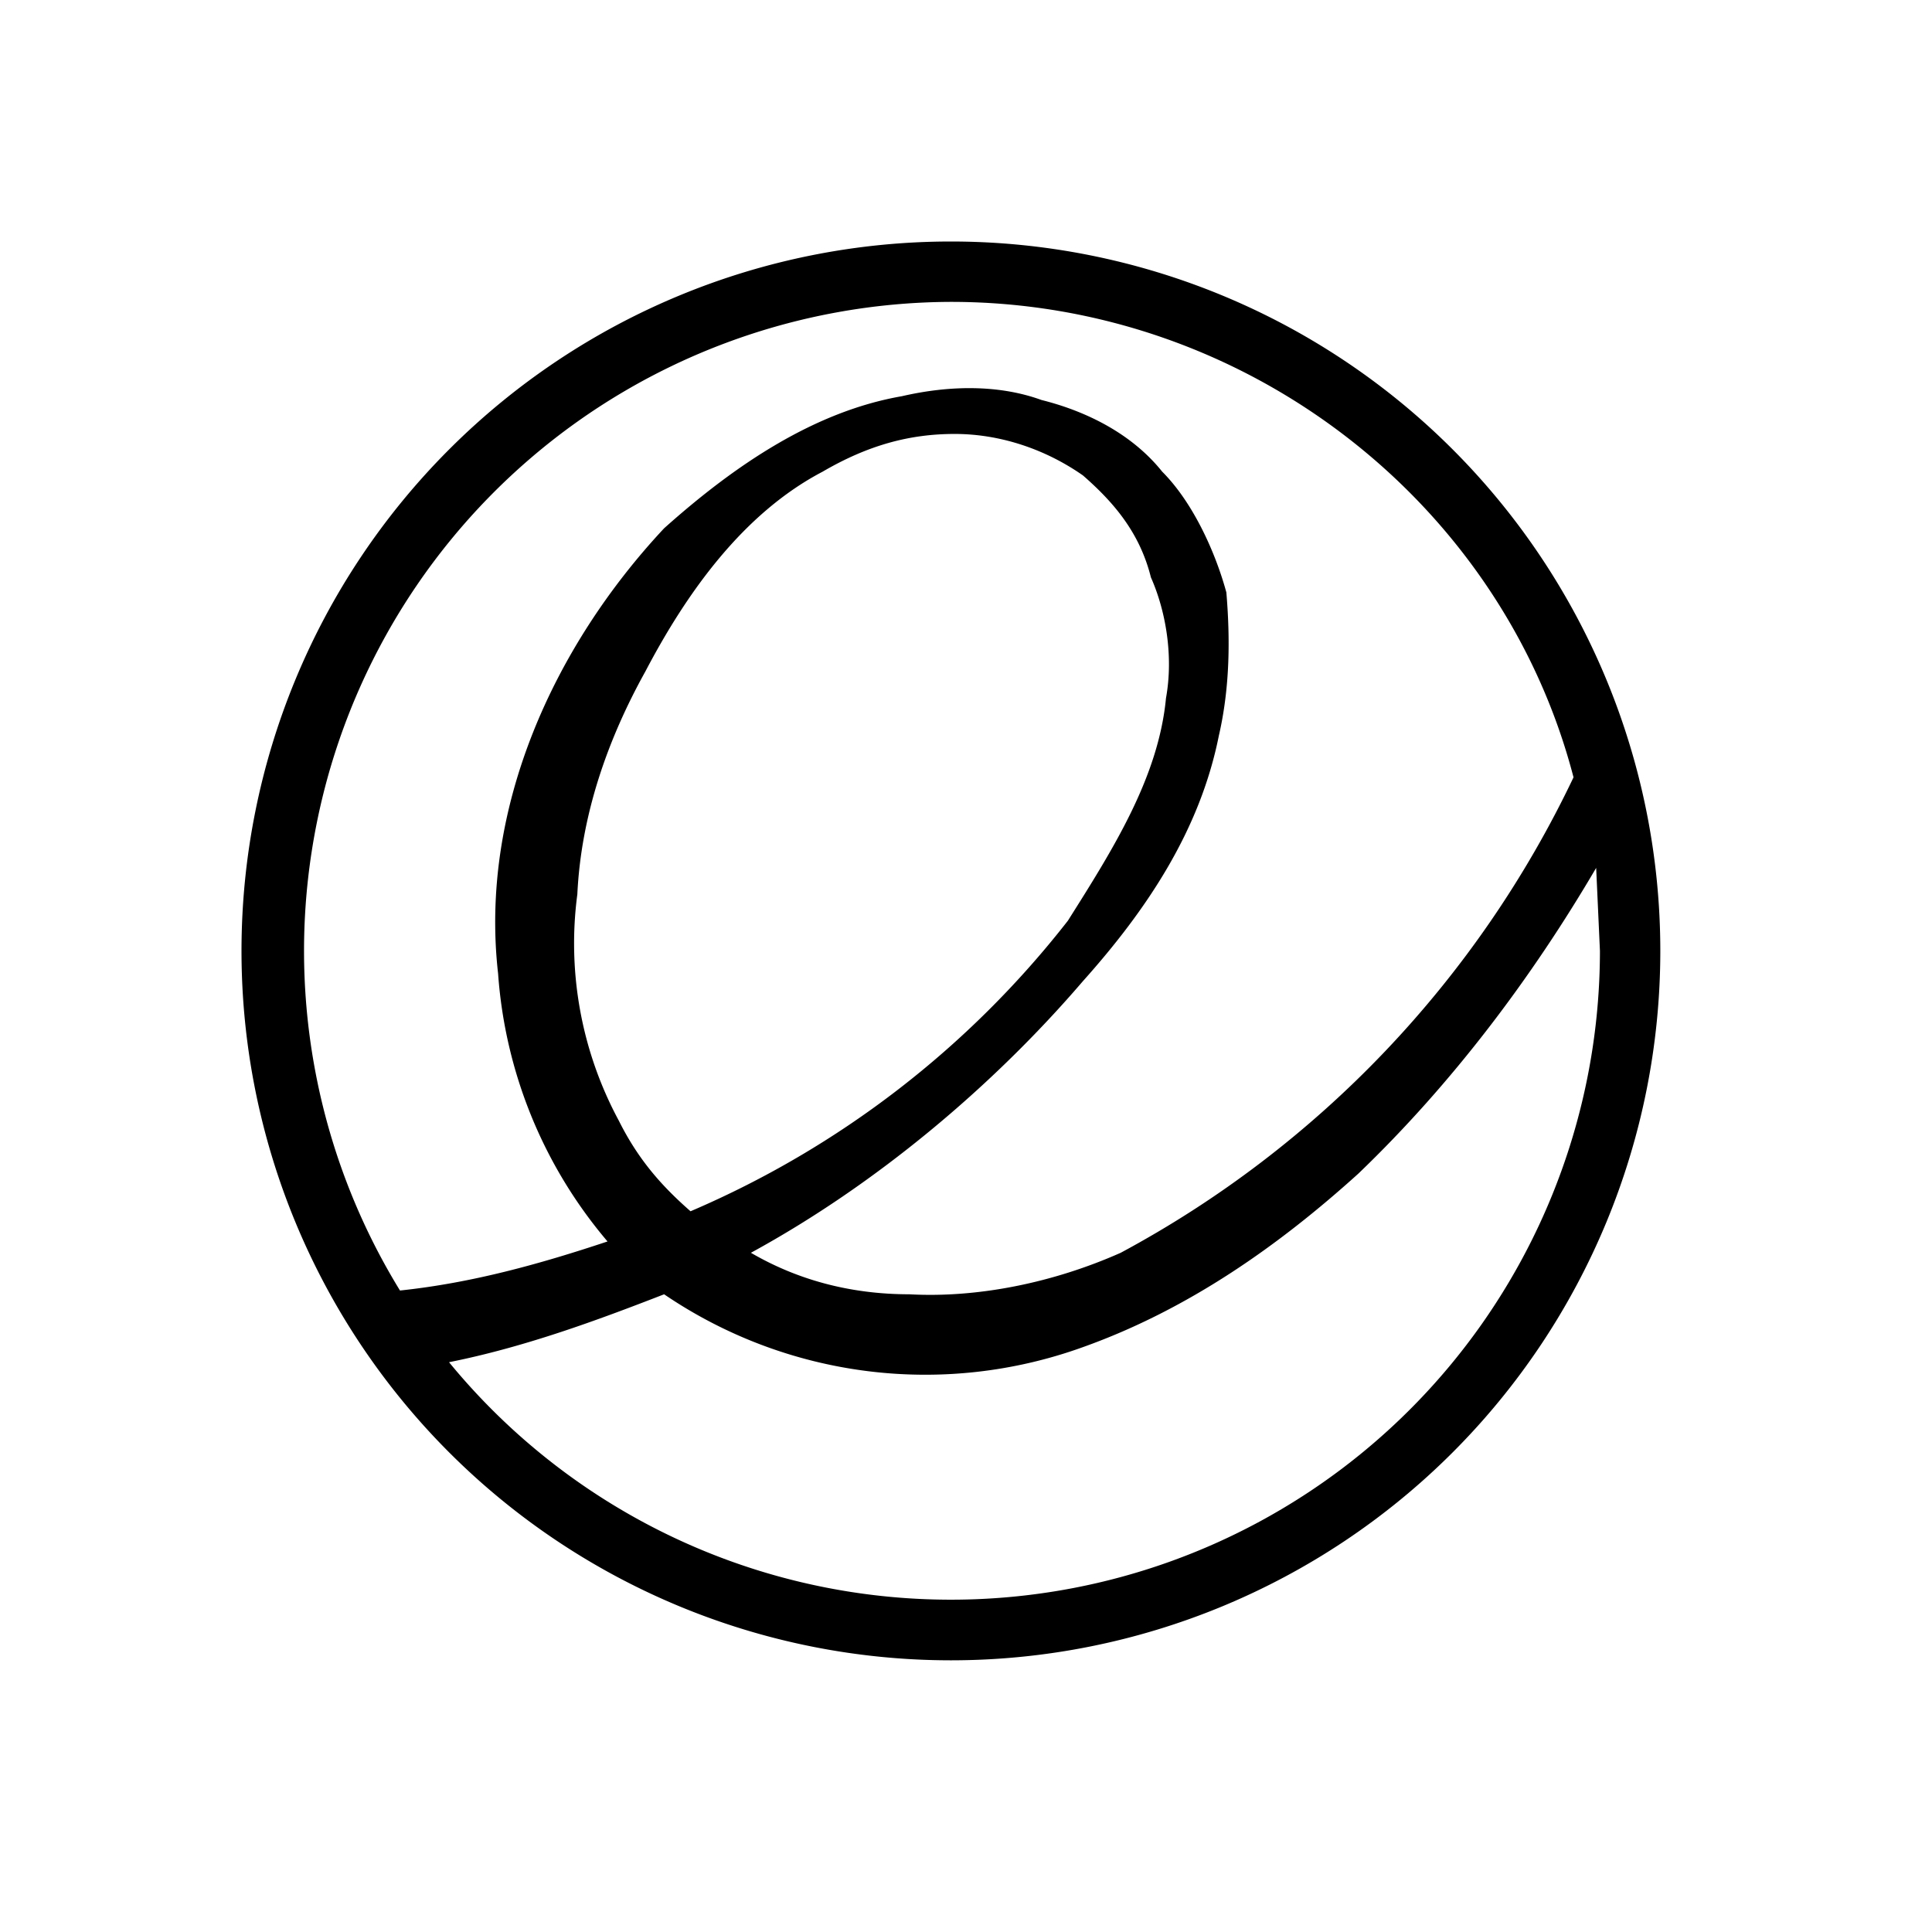 <svg xmlns="http://www.w3.org/2000/svg" aria-label="Elementary OS" viewBox="0 0 512 512"><rect fill-opacity="0" width="512" height="512" fill="#fff" rx="15%"/><path d="M252 64a188 188 0 100 376 188 188 0 000-376zm0 16c78 0 146 53 165 126a279 279 0 01-120 126c-18 8-38 12-56 11-16 0-30-4-42-11 33-18 64-44 88-72 17-19 31-40 36-65 3-13 3-26 2-38-3-11-9-24-17-32-8-10-20-16-32-19-11-4-24-4-37-1-23 4-44 18-63 35-29 31-49 74-44 118a123 123 0 0029 71c-18 6-36 11-55 13A172 172 0 01252 80zm1 35c12 0 24 4 34 11 8 7 15 15 18 27 4 9 6 21 4 32-2 21-14 40-26 59a253 253 0 01-100 77c-8-7-14-14-19-24a99 99 0 01-11-60c1-21 8-41 18-59 11-21 26-42 47-53 12-7 23-10 35-10zm170 115l1 22a172 172 0 01-305 109c20-4 39-11 57-18a123 123 0 00111 14c28-10 52-27 73-46 25-24 46-52 63-81z"/></svg>